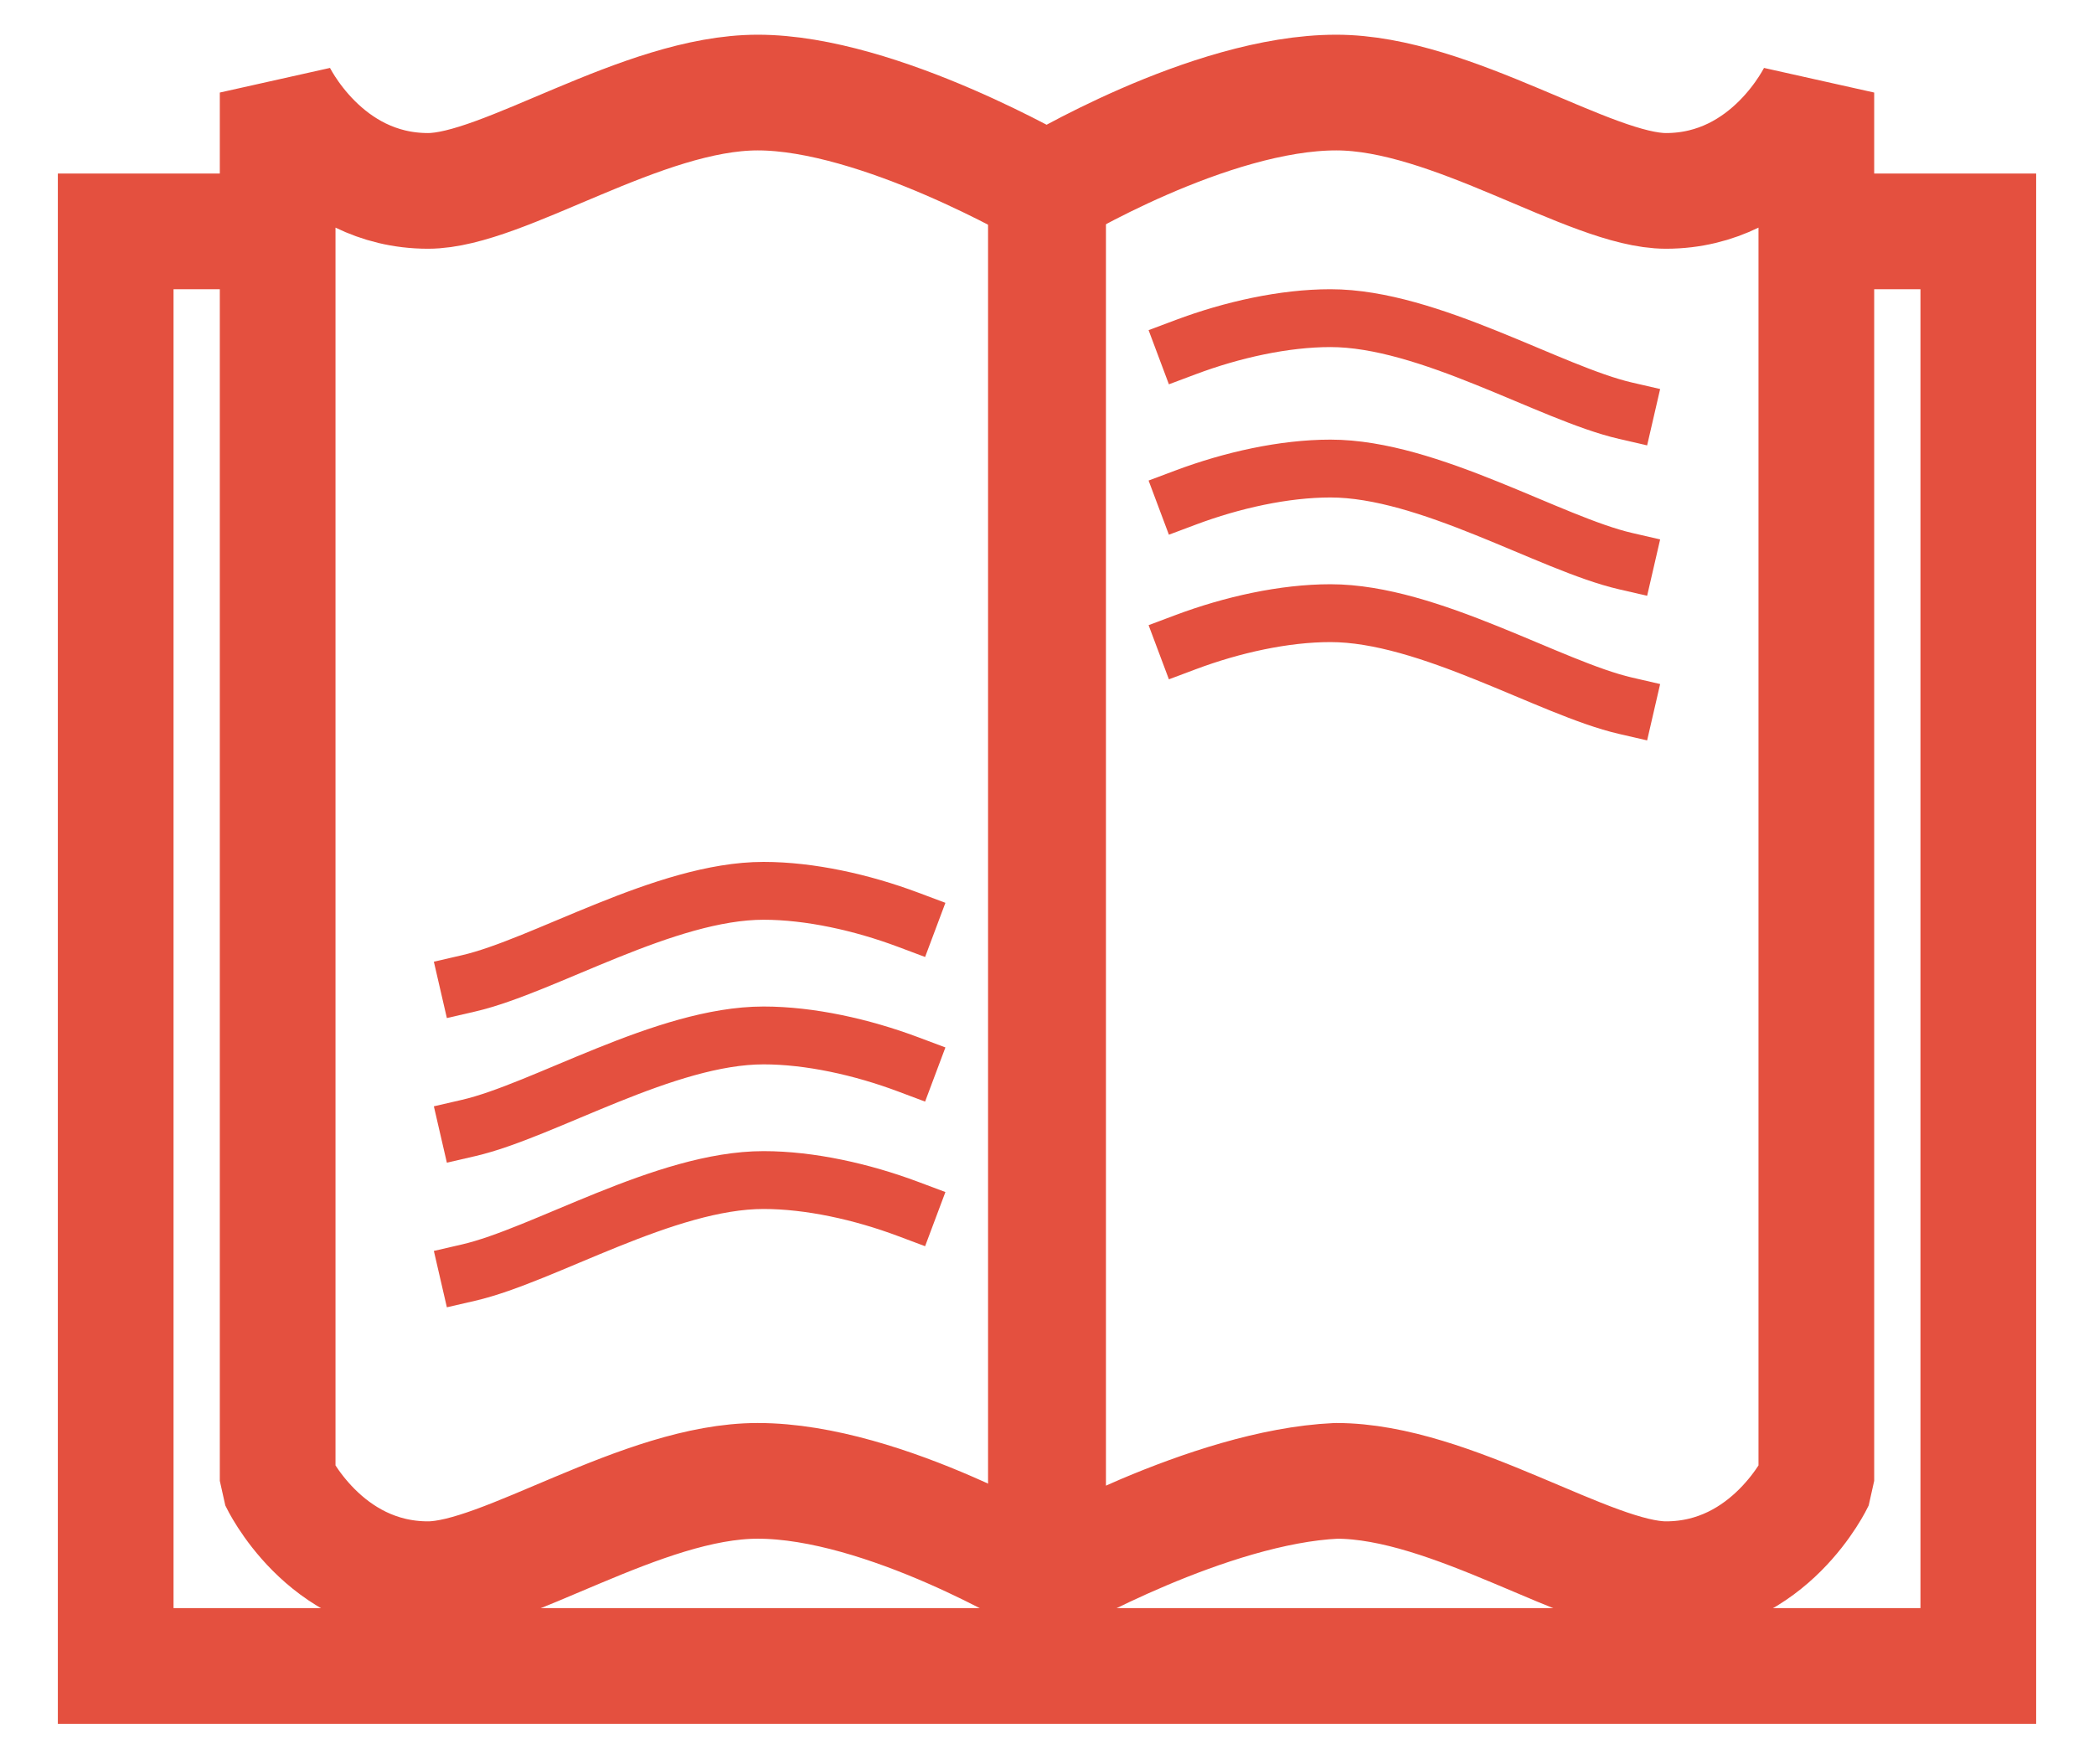 <?xml version="1.0" encoding="utf-8"?>
<!-- Generator: Adobe Illustrator 17.1.0, SVG Export Plug-In . SVG Version: 6.00 Build 0)  -->
<!DOCTYPE svg PUBLIC "-//W3C//DTD SVG 1.1//EN" "http://www.w3.org/Graphics/SVG/1.1/DTD/svg11.dtd">
<svg version="1.1" id="Layer_1" xmlns="http://www.w3.org/2000/svg" xmlns:xlink="http://www.w3.org/1999/xlink" x="0px" y="0px"
	 viewBox="0 0 36.2 30.5" enable-background="new 0 0 36.2 30.5" xml:space="preserve">
<g>
	<polyline fill="none" stroke="#E4503F" stroke-width="2" stroke-miterlimit="10" points="4.8,4 2,4 2,28.8 18.1,28.8 	"/>
	<polyline fill="none" stroke="#E4503F" stroke-width="2" stroke-miterlimit="10" points="18.1,28.8 34.2,28.8 34.2,4 31.4,4 	"/>
	<path fill="none" stroke="#E4503F" stroke-width="2" stroke-linejoin="bevel" stroke-miterlimit="10" d="M18.1,27.3
		c0,0-2.8-1.7-5-1.7c-2,0-4.4,1.7-5.7,1.7c-1.8,0-2.6-1.7-2.6-1.7v-24c0,0,0.8,1.7,2.6,1.7c1.3,0,3.7-1.7,5.7-1.7c2.1,0,5,1.7,5,1.7
		s2.8-1.7,5-1.7c2,0,4.4,1.7,5.7,1.7c1.8,0,2.6-1.7,2.6-1.7v24c0,0-0.8,1.7-2.6,1.7c-1.3,0-3.7-1.7-5.7-1.7
		C20.9,25.7,18.1,27.3,18.1,27.3z"/>
	<g>
		<path fill="none" stroke="#E4503F" stroke-linecap="square" stroke-linejoin="bevel" stroke-miterlimit="10" d="M20.5,6
			c0.8-0.3,1.7-0.5,2.5-0.5c1.7,0,3.8,1.3,5.1,1.6"/>
		<path fill="none" stroke="#E4503F" stroke-linecap="square" stroke-linejoin="bevel" stroke-miterlimit="10" d="M20.5,8.6
			c0.8-0.3,1.7-0.5,2.5-0.5c1.7,0,3.8,1.3,5.1,1.6"/>
		<path fill="none" stroke="#E4503F" stroke-linecap="square" stroke-linejoin="bevel" stroke-miterlimit="10" d="M20.5,11.1
			c0.8-0.3,1.7-0.5,2.5-0.5c1.7,0,3.8,1.3,5.1,1.6"/>
	</g>
	<g>
		<path fill="none" stroke="#E4503F" stroke-linecap="square" stroke-linejoin="bevel" stroke-miterlimit="10" d="M15.7,15.9
			c-0.8-0.3-1.7-0.5-2.5-0.5c-1.7,0-3.8,1.3-5.1,1.6"/>
		<path fill="none" stroke="#E4503F" stroke-linecap="square" stroke-linejoin="bevel" stroke-miterlimit="10" d="M15.7,18.4
			c-0.8-0.3-1.7-0.5-2.5-0.5c-1.7,0-3.8,1.3-5.1,1.6"/>
		<path fill="none" stroke="#E4503F" stroke-linecap="square" stroke-linejoin="bevel" stroke-miterlimit="10" d="M15.7,20.9
			c-0.8-0.3-1.7-0.5-2.5-0.5c-1.7,0-3.8,1.3-5.1,1.6"/>
	</g>
	<line fill="none" stroke="#E4503F" stroke-width="2.038" stroke-miterlimit="10" x1="18.1" y1="3.4" x2="18.1" y2="27.3"/>
</g>
</svg>
